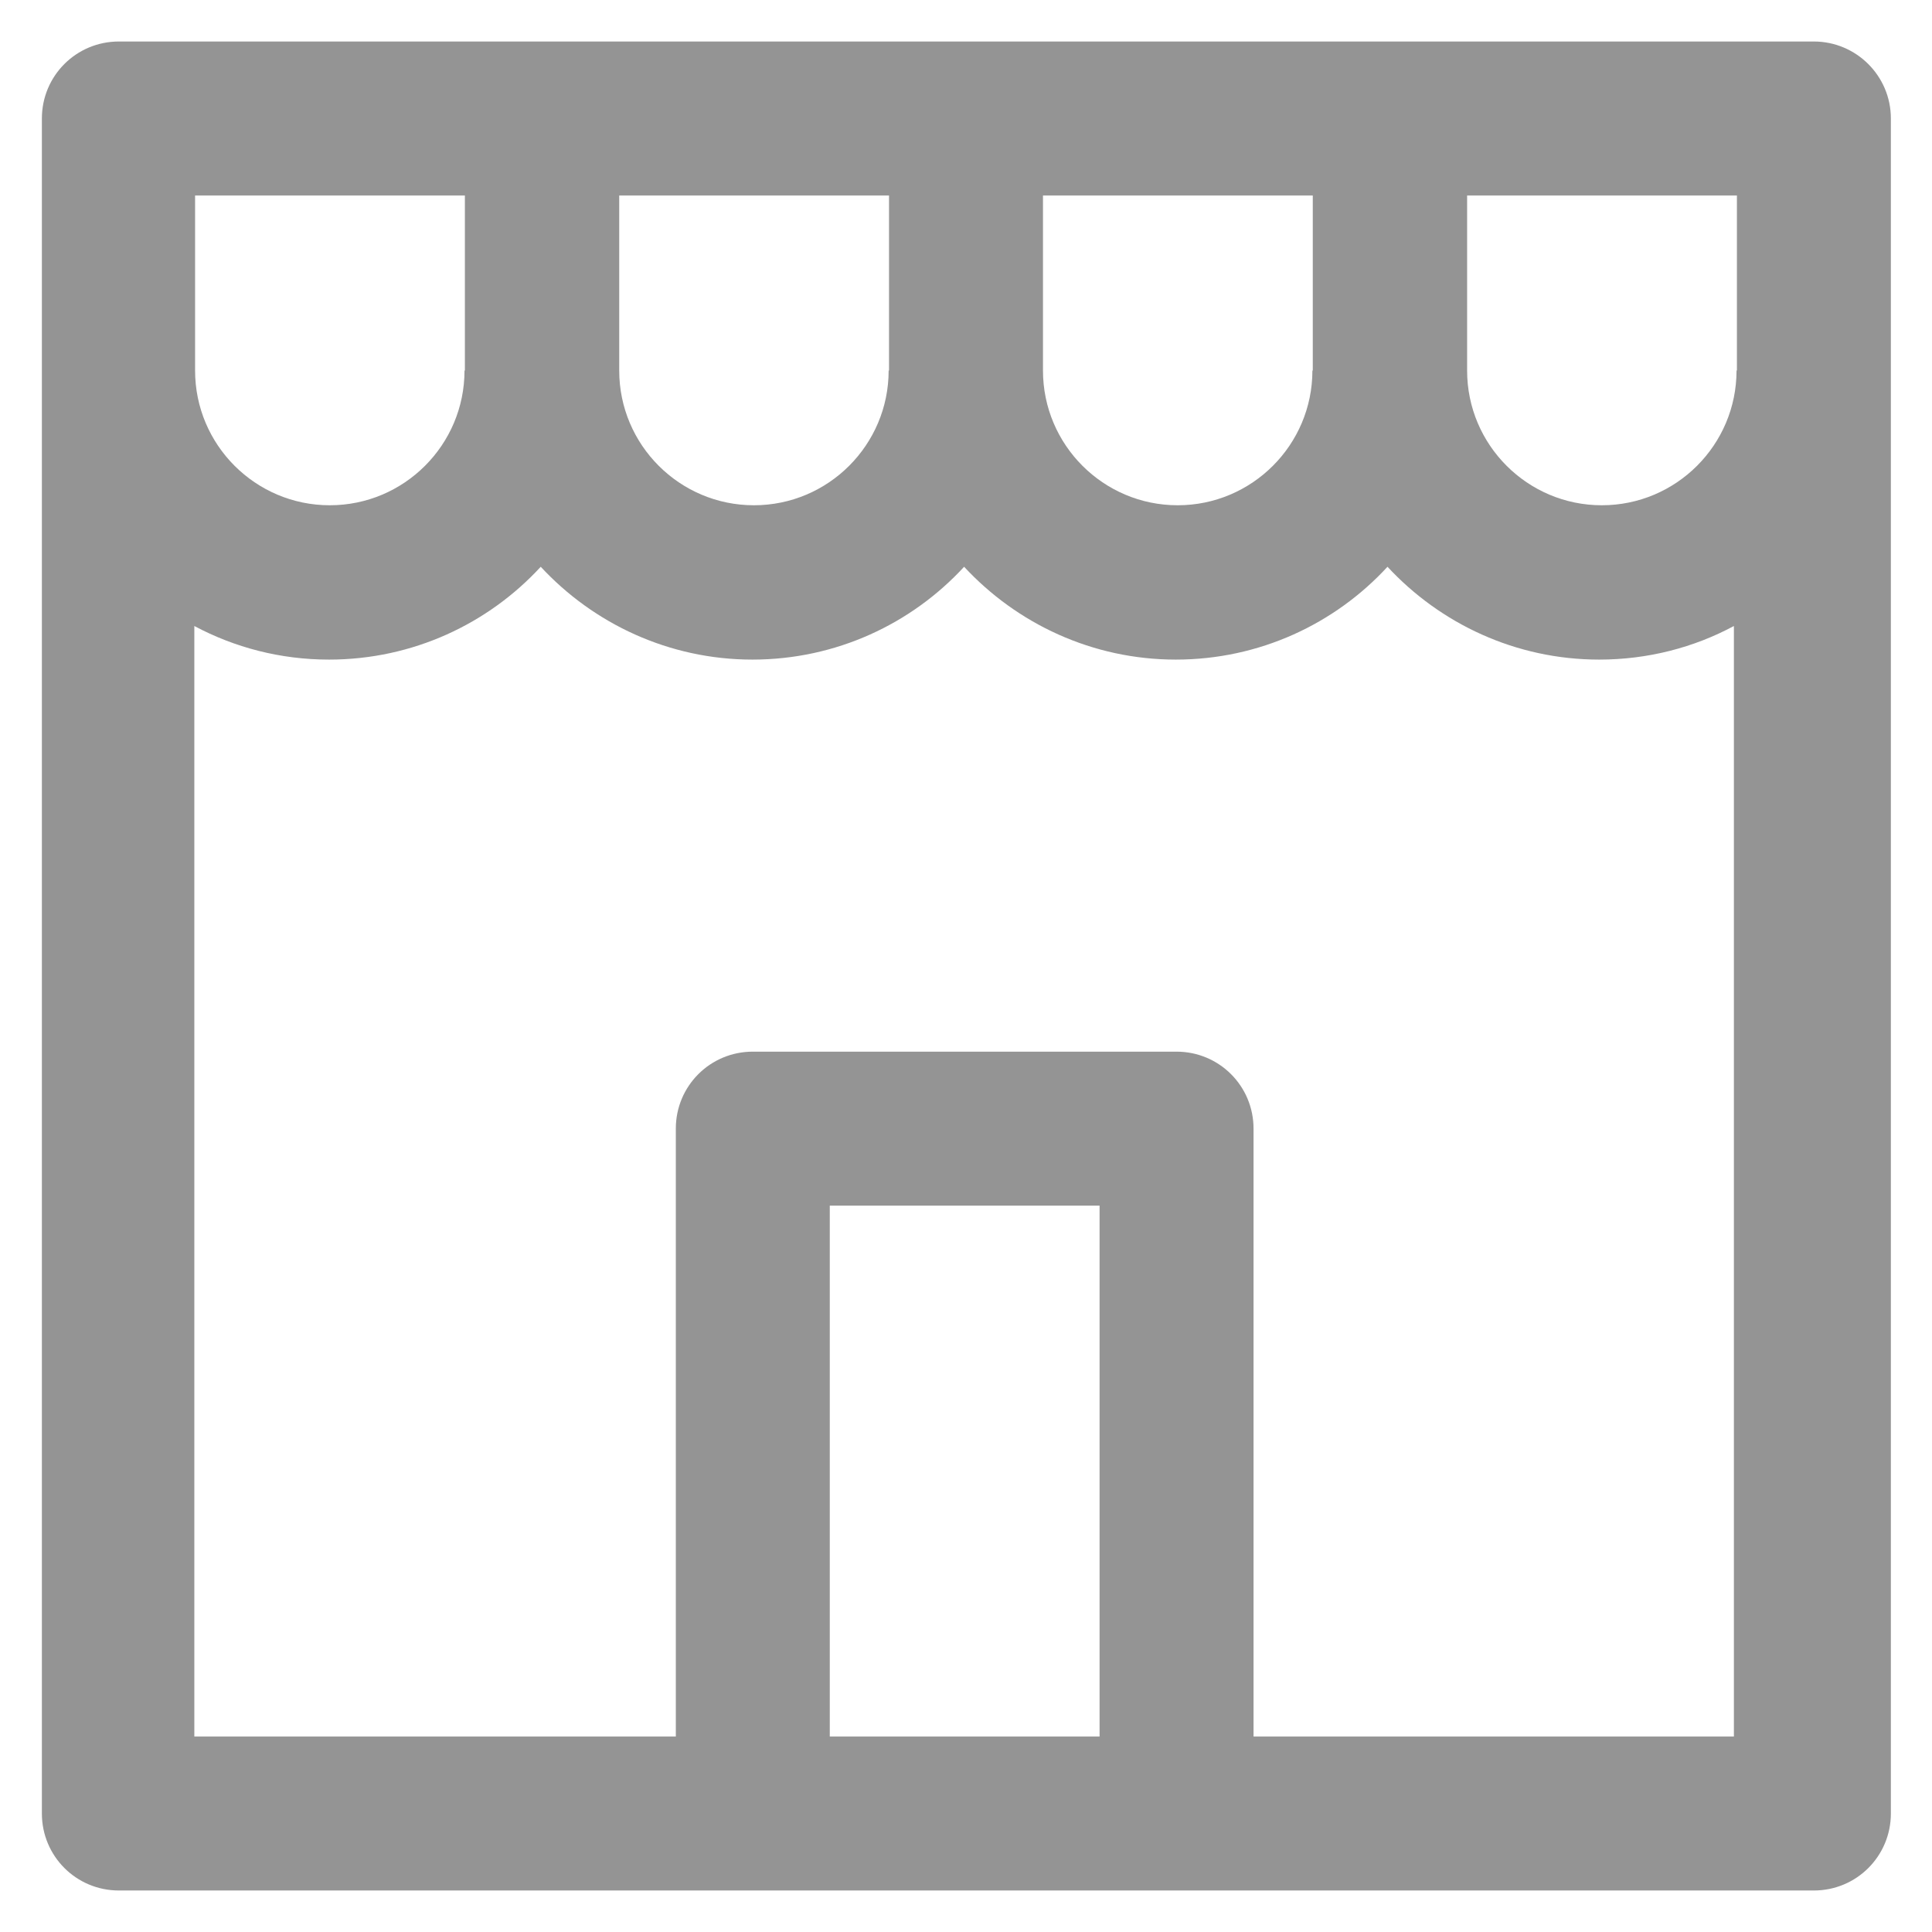 <?xml version='1.0' encoding='utf-8'?>
<!DOCTYPE svg PUBLIC '-//W3C//DTD SVG 1.1//EN' 'http://www.w3.org/Graphics/SVG/1.1/DTD/svg11.dtd'>
<svg version="1.1" xmlns="http://www.w3.org/2000/svg" viewBox="0 0 512 512" xmlns:xlink="http://www.w3.org/1999/xlink" enable-background="new 0 0 512 512">
  <g>
    <path fill="#949494" d="m480.7,11h-449.2c-11.3,0-20.4,9.1-20.4,20.4v449.2c0,11.3 9.1,20.4 20.4,20.4h449.2c11.3,0 20.4-9.1 20.4-20.4v-449.2c5.68434e-14-11.3-9.2-20.4-20.4-20.4zm-20.5,87.2c0,19.7-16,35.7-35.7,35.7-19.7,0-35.7-16-35.7-35.7v-46.4h71.5v46.4zm-112.4,0c0,19.7-16,35.7-35.7,35.7-19.7,0-35.7-16-35.7-35.7v-46.4h71.5v46.4zm-112.3,0c0,19.7-16,35.7-35.7,35.7-19.7,0-35.7-16-35.7-35.7v-46.4h71.5v46.4zm-112.4,0c0,19.7-16,35.7-35.7,35.7s-35.7-16-35.7-35.7v-46.4h71.5v46.4zm96.8,362v-140.7h71.5v140.7h-71.5zm112.3,0v-161.1c0-11.3-9.1-20.4-20.4-20.4h-112.3c-11.3,0-20.4,9.1-20.4,20.4v161.1h-127.6v-294.3c10.7,5.7 22.8,8.9 35.7,8.9 22.2,0 42.2-9.5 56.1-24.6 14,15.1 34,24.6 56.1,24.6 22.2,0 42.2-9.5 56.1-24.6 14,15.1 34,24.6 56.1,24.6 22.2,0 42.2-9.5 56.1-24.6 14,15.1 34,24.6 56.1,24.6 12.9,0 25.1-3.2 35.7-8.9v294.3h-127.3z"/>
  </g>
</svg>
